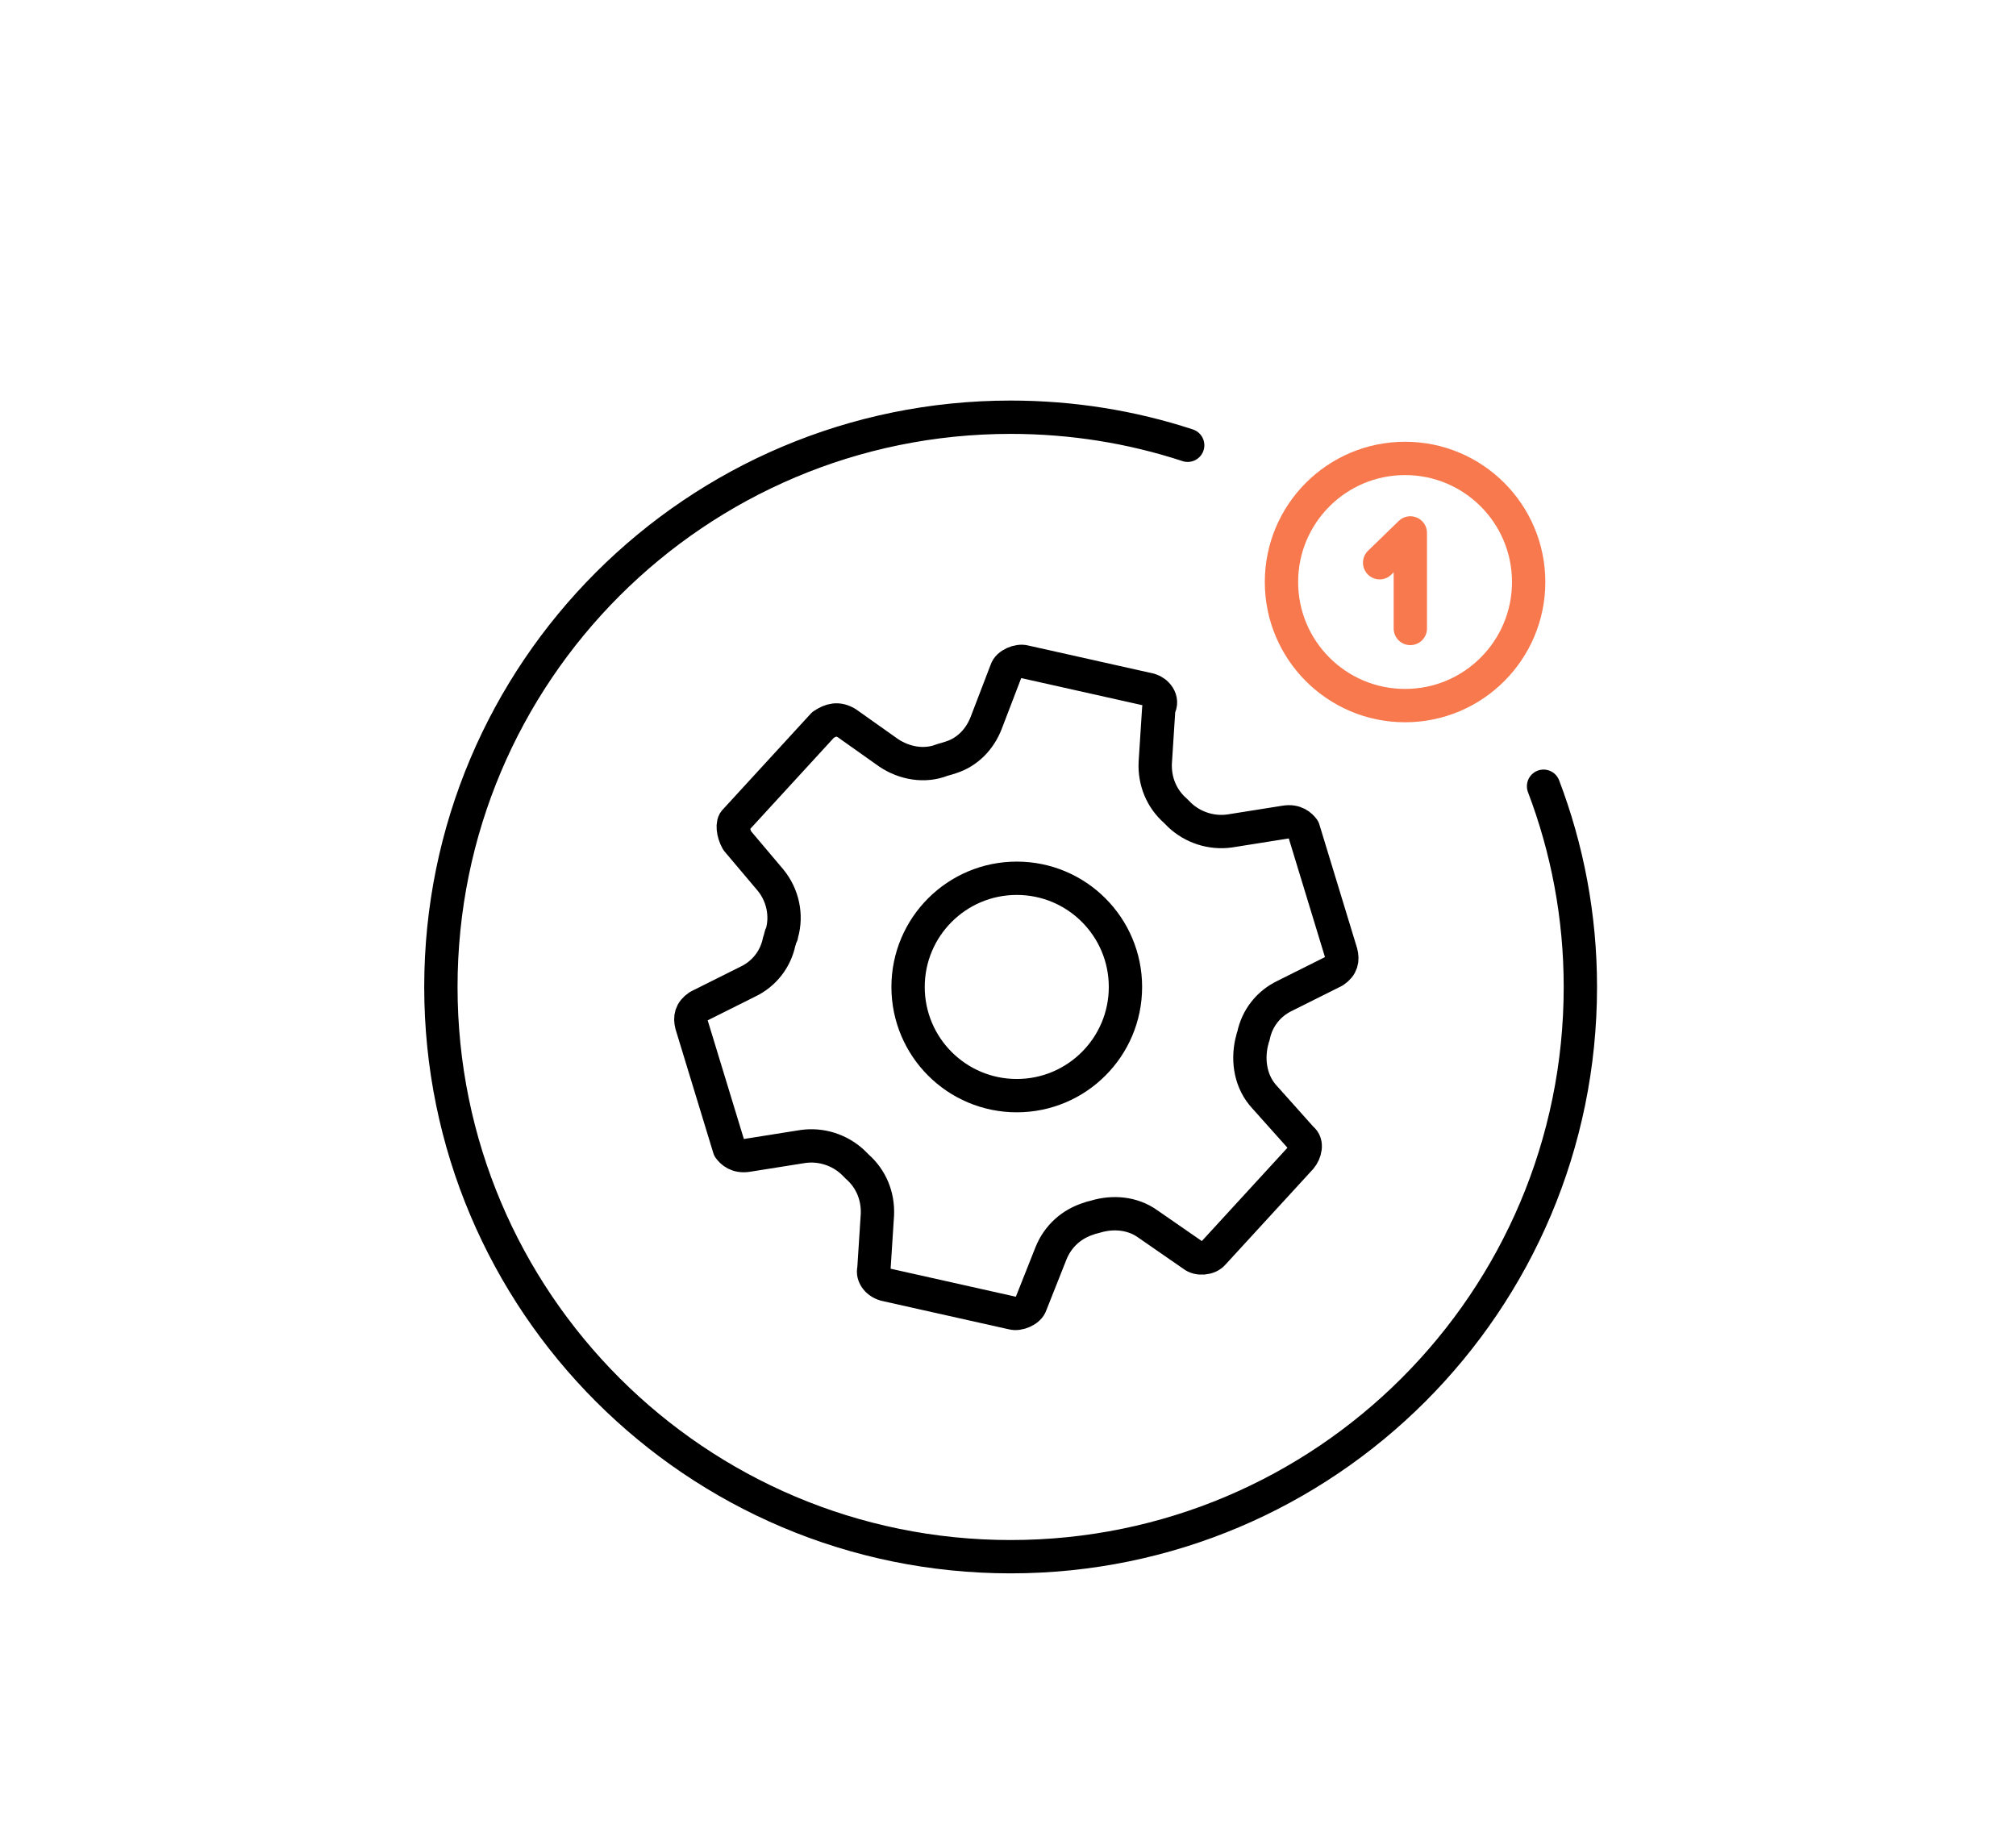 <?xml version="1.0" encoding="utf-8"?>
<!-- Generator: Adobe Illustrator 22.0.1, SVG Export Plug-In . SVG Version: 6.00 Build 0)  -->
<svg version="1.1" id="Слой_1" xmlns="http://www.w3.org/2000/svg" xmlns:xlink="http://www.w3.org/1999/xlink" x="0px" y="0px"
	 viewBox="0 0 230 210" style="enable-background:new 0 0 230 210;" xml:space="preserve">
<style type="text/css">
	.st0{fill:none;stroke:#000000;stroke-width:3.802;stroke-linecap:round;stroke-linejoin:round;stroke-miterlimit:10;}
	.st1{fill:none;stroke:#F7794D;stroke-width:3.802;stroke-linejoin:round;stroke-miterlimit:10;}
	.st2{fill:none;stroke:#F7794D;stroke-width:3.802;stroke-linecap:round;stroke-linejoin:round;stroke-miterlimit:10;}
</style>
<path class="st0" d="M176.1,89.7c2.7,7.1,4.2,14.8,4.2,22.9c0,35.9-29.1,65-65,65s-65-29.1-65-65s29.1-65,65-65
	c7,0,13.8,1.1,20.2,3.2"/>
<circle class="st1" cx="160.3" cy="66.4" r="14.1"/>
<circle class="st0" cx="116" cy="112.6" r="12.4"/>
<g>
	<g id="settings_5_">
		<path class="st0" d="M144.3,125.2c-1.6-1.7-2-4.1-1.5-6.3c0,0,0,0,0,0c0.1-0.3,0.1-0.5,0.2-0.7c0.4-2,1.7-3.7,3.6-4.6l5.6-2.8
			c0.9-0.6,1-1.3,0.8-2.1l-4.3-14.1c-0.3-0.4-0.9-1-2.1-0.8l-6.3,1c-2.1,0.3-4.2-0.4-5.7-1.8c-0.2-0.2-0.3-0.3-0.5-0.5
			c-1.6-1.4-2.4-3.4-2.3-5.5l0.4-6.2c0.6-1-0.3-1.9-1-2.1l-14.3-3.2c-0.7-0.2-1.9,0.3-2.1,1l-2.3,6c-0.7,1.8-2.1,3.3-4,3.9
			c-0.3,0.1-0.6,0.2-1,0.3c-2,0.8-4.3,0.4-6.1-0.8l-4.8-3.4c-1-0.6-1.8-0.4-2.7,0.2l-10,10.9c-0.4,0.3-0.3,1.4,0.2,2.3l3.8,4.5
			c1.4,1.7,1.9,4,1.3,6.1c0,0.1,0,0.2-0.1,0.2c-0.1,0.3-0.1,0.5-0.2,0.7c-0.4,2-1.7,3.7-3.6,4.6l-5.6,2.8c-0.9,0.6-1,1.3-0.8,2.1
			l4.3,14.1c0.3,0.4,0.9,1,2.1,0.8l6.3-1c2.1-0.3,4.2,0.4,5.7,1.8c0.2,0.2,0.3,0.3,0.5,0.5c1.6,1.4,2.4,3.4,2.3,5.5l-0.4,6.2
			c-0.2,0.7,0.4,1.6,1.5,1.8l14.3,3.2c0.7,0.2,1.9-0.3,2.1-1l2.3-5.8c0.8-2,2.4-3.4,4.4-4c0.2-0.1,0.4-0.1,0.7-0.2
			c2-0.6,4.2-0.4,5.9,0.8l5.2,3.6c0.6,0.5,1.8,0.4,2.3-0.2l10-10.9c0.5-0.6,0.8-1.7,0.1-2.2L144.3,125.2z"/>
	</g>
</g>
<polyline class="st2" points="157.4,64.2 160.9,60.8 160.9,71.7 "/>
</svg>
